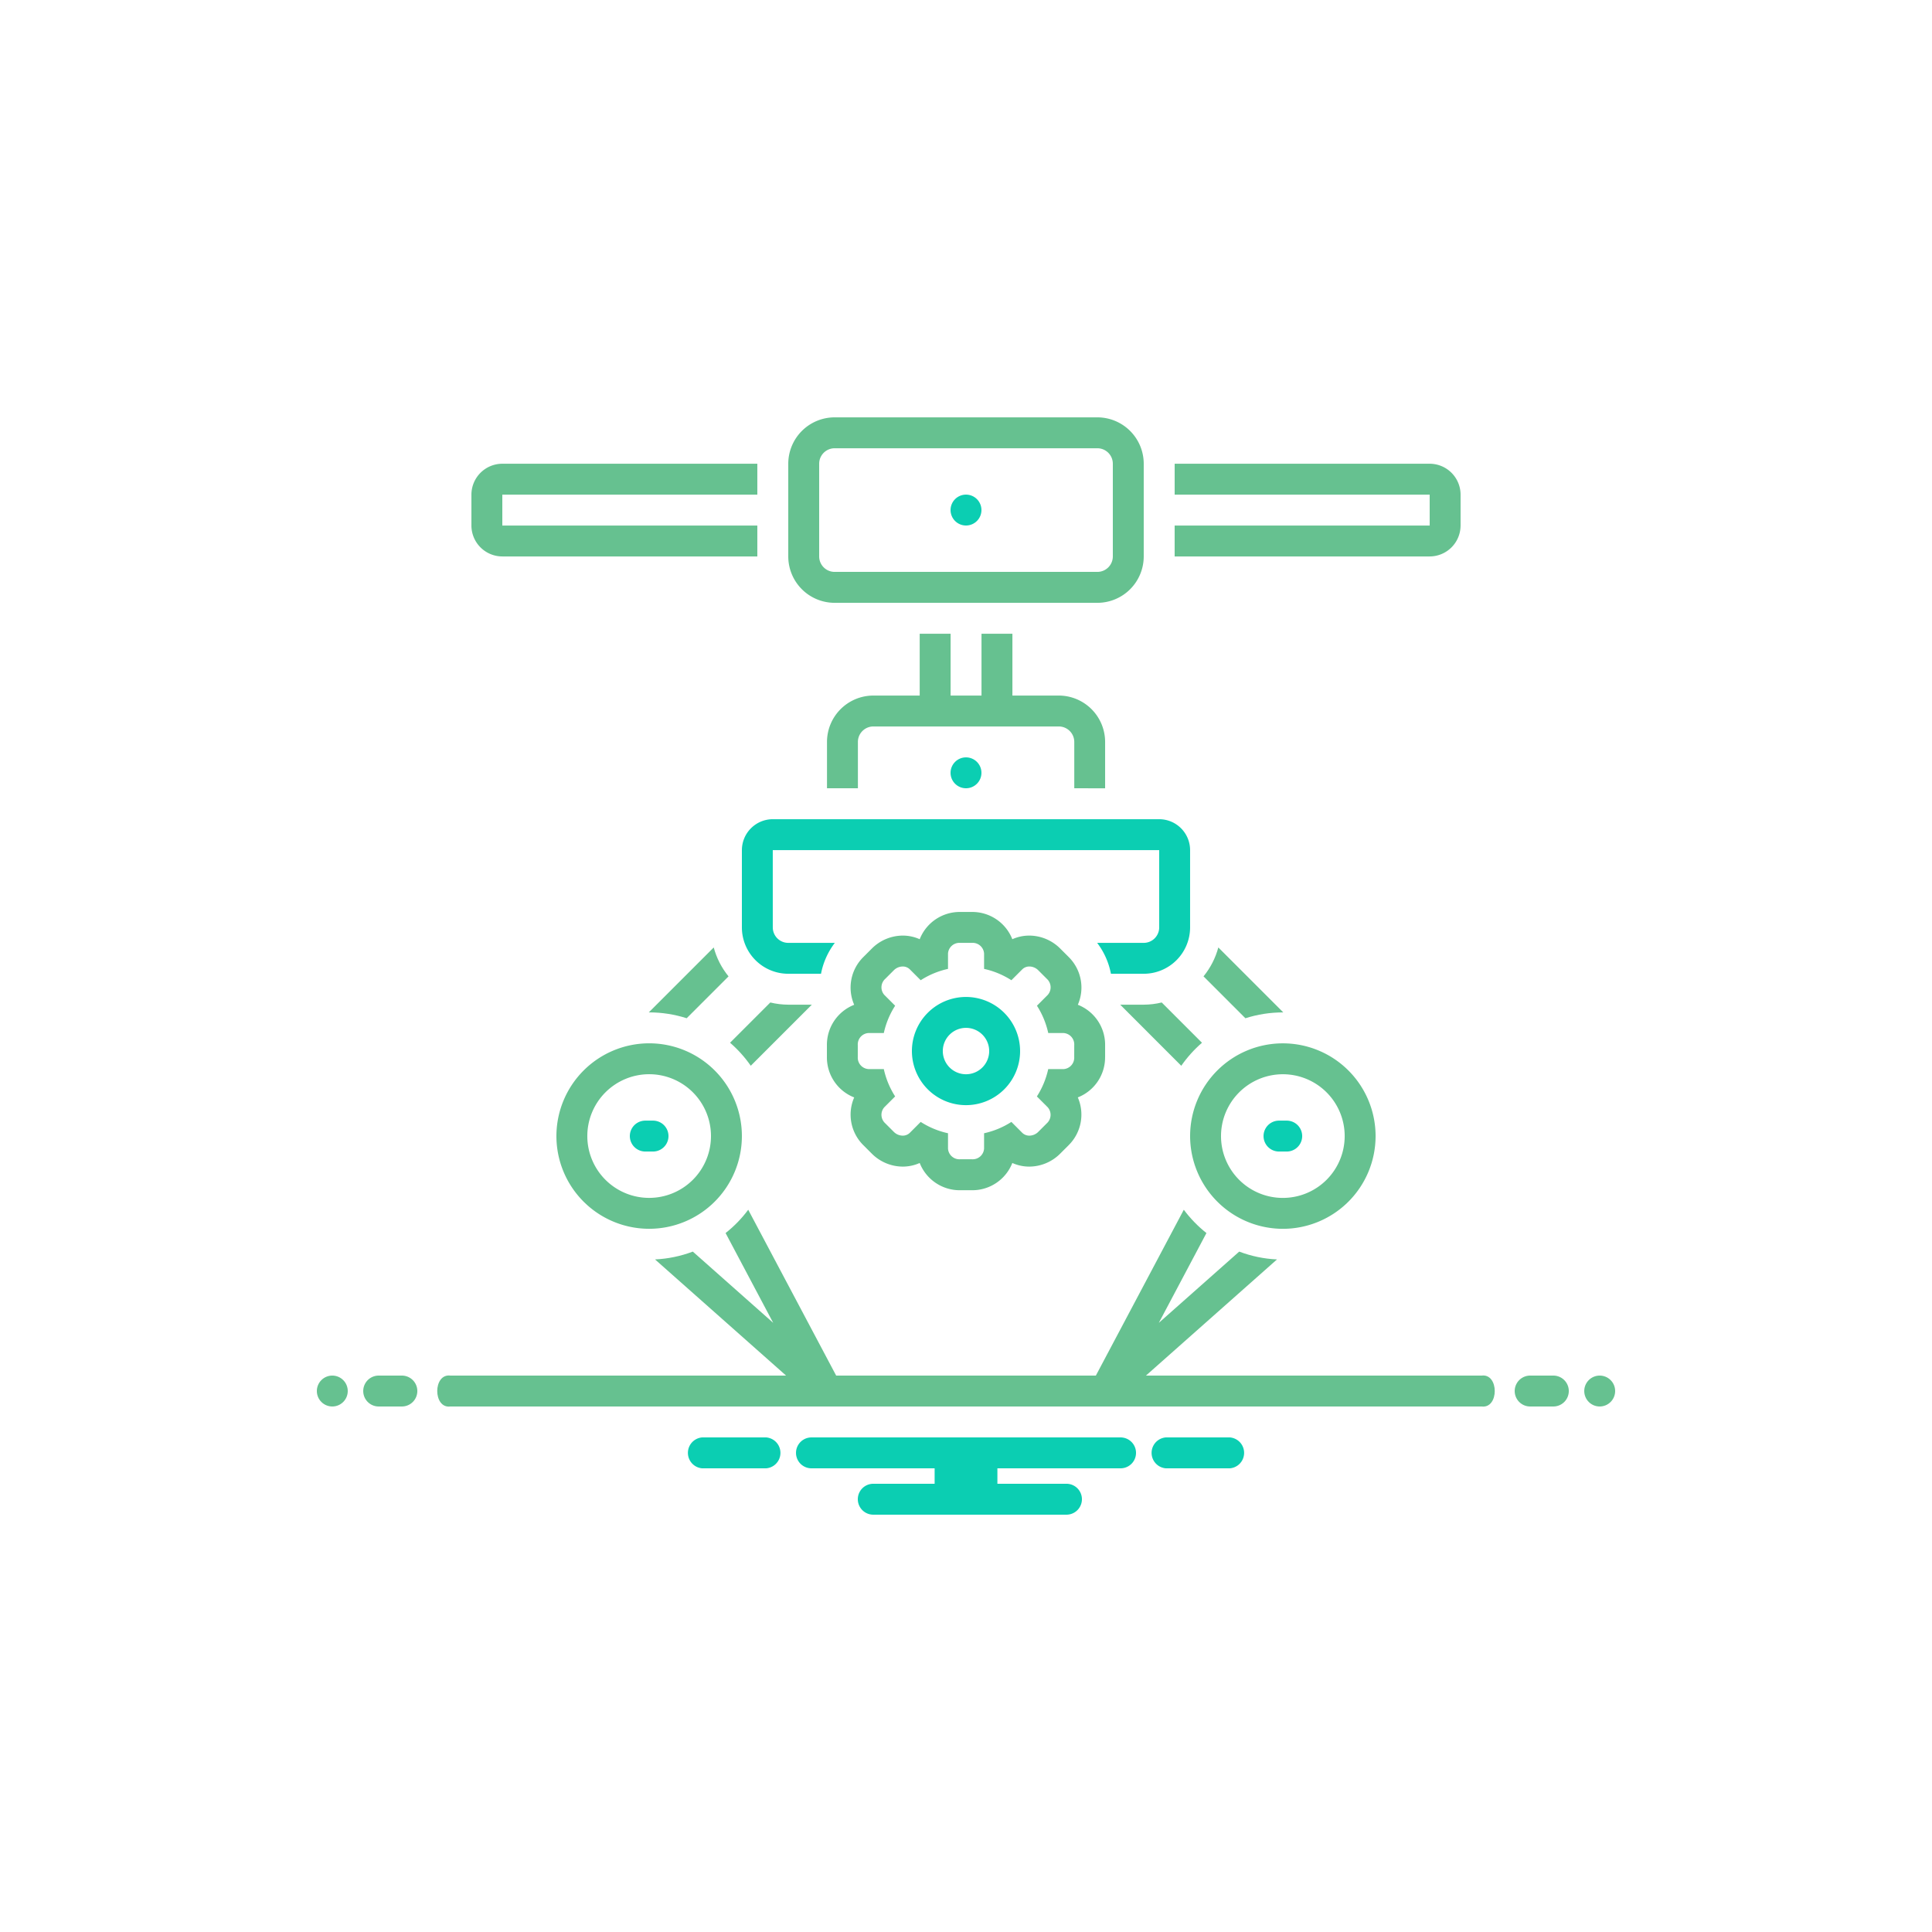 <?xml version="1.0" encoding="UTF-8" standalone="no"?>
<svg
   xmlns:dc="http://purl.org/dc/elements/1.1/"
   xmlns:cc="http://creativecommons.org/ns#"
   xmlns:rdf="http://www.w3.org/1999/02/22-rdf-syntax-ns#"
   xmlns:svg="http://www.w3.org/2000/svg"
   xmlns="http://www.w3.org/2000/svg"
   xmlns:sodipodi="http://sodipodi.sourceforge.net/DTD/sodipodi-0.dtd"
   xmlns:inkscape="http://www.inkscape.org/namespaces/inkscape"
   width="250"
   height="250"
   viewBox="0 0 66.146 66.146"
   version="1.1"
   id="svg1034"
   inkscape:version="1.0.1 (3bc2e813f5, 2020-09-07)"
   sodipodi:docname="instrument.svg"
   inkscape:export-filename="C:\Users\keega\Documents\cannlytics\assets\images\illustrations\multi-tone\instrument.png"
   inkscape:export-xdpi="96"
   inkscape:export-ydpi="96">
  <defs
     id="defs1028">
    <clipPath
       clipPathUnits="userSpaceOnUse"
       id="clipPath1824">
      <path
         d="m 466.283,741.164 h 63.482 v -19.581 h -63.482 z"
         id="path1822"
         inkscape:connector-curvature="0" />
    </clipPath>
    <filter
       inkscape:collect="always"
       style="color-interpolation-filters:sRGB"
       id="filter3124"
       x="-0"
       width="1"
       y="-0"
       height="1">
      <feGaussianBlur
         inkscape:collect="always"
         stdDeviation="0.005"
         id="feGaussianBlur3126" />
    </filter>
  </defs>
  <sodipodi:namedview
     id="base"
     pagecolor="#323443"
     bordercolor="#666666"
     borderopacity="1.0"
     inkscape:pageopacity="0"
     inkscape:pageshadow="2"
     inkscape:zoom="1.979899"
     inkscape:cx="221.33334"
     inkscape:cy="127.05044"
     inkscape:document-units="mm"
     inkscape:current-layer="layer1"
     inkscape:document-rotation="0"
     showgrid="false"
     inkscape:window-width="1920"
     inkscape:window-height="1120"
     inkscape:window-x="-11"
     inkscape:window-y="-11"
     inkscape:window-maximized="1"
     units="px" />
  <g
     inkscape:label="Layer 1"
     inkscape:groupmode="layer"
     id="layer1"
     transform="translate(-75.677,-103.574)"
     style="filter:url(#filter3124)">
    <circle
       cx="87.054"
       cy="151.199"
       r="0.529"
       fill="#2d4356"
       id="circle2"
       style="fill:#66c190;fill-opacity:1;stroke-width:0.265" />
    <path
       fill="#2d4356"
       d="m 89.436,150.67 h -0.794 a 0.529,0.529 0 0 0 0,1.058 h 0.794 a 0.529,0.529 0 0 0 0,-1.058 z m 39.423,0 h -0.794 a 0.529,0.529 0 0 0 0,1.058 h 0.794 a 0.529,0.529 0 0 0 0,-1.058 z"
       id="path4"
       style="fill:#66c190;fill-opacity:1;stroke-width:0.265" />
    <circle
       cx="130.446"
       cy="151.199"
       r="0.529"
       fill="#2d4356"
       id="circle6"
       style="fill:#66c190;fill-opacity:1;stroke-width:0.265" />
    <path
       fill="#0bceb2"
       d="m 117.787,152.787 h -2.198 a 0.531,0.531 0 0 0 0,1.058 h 2.198 a 0.531,0.531 0 0 0 0,-1.058 z m -15.875,0 h -2.198 a 0.531,0.531 0 0 0 0,1.058 h 2.198 a 0.531,0.531 0 0 0 0,-1.058 z m 12.13,0 h -10.583 a 0.529,0.529 0 0 0 0,1.058 h 4.217 v 0.529 h -2.101 a 0.529,0.529 0 0 0 0,1.058 h 6.615 a 0.529,0.529 0 0 0 0,-1.058 h -2.365 v -0.529 h 4.217 a 0.529,0.529 0 0 0 0,-1.058 z"
       id="path8"
       style="stroke-width:0.265" />
    <path
       fill="#2d4356"
       d="m 119.598,145.645 a 3.175,3.175 0 1 0 -3.175,-3.175 3.179,3.179 0 0 0 3.175,3.175 z m 0,-5.292 a 2.117,2.117 0 1 1 -2.117,2.117 2.119,2.119 0 0 1 2.117,-2.117 z"
       id="path10"
       style="fill:#66c190;fill-opacity:1;stroke-width:0.265" />
    <path
       fill="#0bceb2"
       d="m 119.466,142.999 h 0.265 a 0.529,0.529 0 0 0 0,-1.058 h -0.265 a 0.529,0.529 0 0 0 0,1.058 z"
       id="path12"
       style="stroke-width:0.265" />
    <path
       fill="#2d4356"
       d="m 94.727,142.469 a 3.175,3.175 0 1 0 3.175,-3.175 3.179,3.179 0 0 0 -3.175,3.175 z m 3.175,-2.117 a 2.117,2.117 0 1 1 -2.117,2.117 2.119,2.119 0 0 1 2.117,-2.117 z"
       id="path14"
       style="fill:#66c190;fill-opacity:1;stroke-width:0.265" />
    <path
       fill="#0bceb2"
       d="m 97.77,142.999 h 0.265 a 0.529,0.529 0 0 0 0,-1.058 h -0.265 a 0.529,0.529 0 0 0 0,1.058 z"
       id="path16"
       style="stroke-width:0.265" />
    <path
       fill="#2d4356"
       d="m 92.875,122.625 h 8.731 v -1.058 h -8.731 v -1.058 h 8.731 v -1.058 h -8.731 a 1.06,1.06 0 0 0 -1.058,1.058 v 1.058 a 1.06,1.06 0 0 0 1.058,1.058 z m 32.808,-1.058 v -1.058 a 1.06,1.06 0 0 0 -1.058,-1.058 h -8.731 v 1.058 h 8.731 l 5.3e-4,1.058 h -8.732 v 1.058 h 8.731 a 1.06,1.06 0 0 0 1.058,-1.058 z m -21.431,2.646 h 8.996 a 1.589,1.589 0 0 0 1.587,-1.587 v -3.175 a 1.589,1.589 0 0 0 -1.587,-1.588 h -8.996 a 1.589,1.589 0 0 0 -1.587,1.587 v 3.175 a 1.589,1.589 0 0 0 1.587,1.588 z m -0.529,-4.763 a 0.53,0.53 0 0 1 0.529,-0.529 h 8.996 a 0.53,0.53 0 0 1 0.529,0.529 v 3.175 a 0.53,0.53 0 0 1 -0.529,0.529 h -8.996 a 0.53,0.53 0 0 1 -0.529,-0.529 z m 9.79,11.113 v -1.587 a 1.589,1.589 0 0 0 -1.587,-1.588 h -1.587 v -2.117 h -1.058 v 2.117 h -1.058 v -2.117 h -1.058 v 2.117 h -1.587 a 1.589,1.589 0 0 0 -1.587,1.587 v 1.587 h 1.058 v -1.587 a 0.53,0.53 0 0 1 0.529,-0.529 h 6.35 a 0.53,0.53 0 0 1 0.529,0.529 v 1.587 z"
       id="path18"
       style="fill:#66c190;fill-opacity:1;stroke-width:0.265" />
    <circle
       cx="108.75"
       cy="121.037"
       r="0.529"
       fill="#0bceb2"
       id="circle20"
       style="stroke-width:0.265" />
    <circle
       cx="108.75"
       cy="130.033"
       r="0.529"
       fill="#0bceb2"
       id="circle22"
       style="stroke-width:0.265" />
    <path
       fill="#0bceb2"
       d="m 101.077,132.679 v 2.646 a 1.589,1.589 0 0 0 1.587,1.588 h 1.122 a 2.53,2.53 0 0 1 0.473,-1.058 h -1.595 a 0.53,0.53 0 0 1 -0.529,-0.529 l -5.3e-4,-2.646 h 13.23 v 2.646 a 0.53,0.53 0 0 1 -0.529,0.529 h -1.595 a 2.537,2.537 0 0 1 0.472,1.058 h 1.123 a 1.589,1.589 0 0 0 1.587,-1.587 v -2.646 a 1.06,1.06 0 0 0 -1.058,-1.059 h -13.229 a 1.06,1.06 0 0 0 -1.058,1.058 z"
       id="path24"
       style="stroke-width:0.265" />
    <path
       fill="#2d4356"
       d="m 113.513,139.765 v -0.411 a 1.471,1.471 0 0 0 -0.934,-1.38 1.471,1.471 0 0 0 -0.315,-1.636 l -0.291,-0.291 a 1.503,1.503 0 0 0 -1.053,-0.441 1.413,1.413 0 0 0 -0.584,0.124 1.471,1.471 0 0 0 -1.38,-0.933 h -0.411 a 1.471,1.471 0 0 0 -1.38,0.933 1.412,1.412 0 0 0 -0.583,-0.124 1.503,1.503 0 0 0 -1.052,0.44 l -0.293,0.293 a 1.469,1.469 0 0 0 -0.315,1.636 1.471,1.471 0 0 0 -0.934,1.38 v 0.411 a 1.471,1.471 0 0 0 0.934,1.381 1.471,1.471 0 0 0 0.316,1.637 l 0.29,0.29 a 1.505,1.505 0 0 0 1.054,0.441 1.414,1.414 0 0 0 0.583,-0.124 1.472,1.472 0 0 0 1.38,0.933 h 0.411 a 1.472,1.472 0 0 0 1.38,-0.933 1.412,1.412 0 0 0 0.583,0.124 1.503,1.503 0 0 0 1.052,-0.44 l 0.292,-0.292 a 1.474,1.474 0 0 0 0.315,-1.637 1.471,1.471 0 0 0 0.934,-1.38 z m -1.058,0 a 0.391,0.391 0 0 1 -0.366,0.412 h -0.524 a 2.881,2.881 0 0 1 -0.388,0.936 l 0.371,0.371 a 0.392,0.392 0 0 1 -0.032,0.55 l -0.291,0.291 a 0.436,0.436 0 0 1 -0.305,0.13 0.343,0.343 0 0 1 -0.245,-0.098 l -0.371,-0.372 a 2.86,2.86 0 0 1 -0.935,0.388 v 0.525 a 0.391,0.391 0 0 1 -0.412,0.366 h -0.411 a 0.391,0.391 0 0 1 -0.412,-0.366 v -0.525 a 2.86,2.86 0 0 1 -0.935,-0.388 l -0.371,0.372 a 0.344,0.344 0 0 1 -0.246,0.098 0.436,0.436 0 0 1 -0.305,-0.131 l -0.291,-0.291 a 0.391,0.391 0 0 1 -0.033,-0.55 l 0.371,-0.371 a 2.872,2.872 0 0 1 -0.388,-0.936 h -0.525 a 0.391,0.391 0 0 1 -0.366,-0.411 v -0.411 a 0.39,0.39 0 0 1 0.366,-0.412 h 0.525 a 2.864,2.864 0 0 1 0.388,-0.935 l -0.371,-0.371 a 0.391,0.391 0 0 1 0.033,-0.55 l 0.291,-0.291 a 0.436,0.436 0 0 1 0.305,-0.131 0.343,0.343 0 0 1 0.246,0.099 l 0.371,0.371 a 2.864,2.864 0 0 1 0.935,-0.388 v -0.525 a 0.391,0.391 0 0 1 0.412,-0.366 h 0.411 a 0.391,0.391 0 0 1 0.412,0.366 v 0.525 a 2.865,2.865 0 0 1 0.935,0.388 l 0.371,-0.371 a 0.342,0.342 0 0 1 0.246,-0.099 0.435,0.435 0 0 1 0.305,0.131 l 0.291,0.291 a 0.391,0.391 0 0 1 0.032,0.55 l -0.37,0.371 a 2.872,2.872 0 0 1 0.387,0.935 h 0.524 a 0.391,0.391 0 0 1 0.366,0.411 z"
       id="path26"
       style="fill:#66c190;fill-opacity:1;stroke-width:0.265" />
    <path
       fill="#0bceb2"
       d="m 108.75,137.707 a 1.852,1.852 0 1 0 1.852,1.852 1.854,1.854 0 0 0 -1.852,-1.852 z m 0,2.646 a 0.794,0.794 0 1 1 0.794,-0.794 0.795,0.795 0 0 1 -0.794,0.794 z"
       id="path28"
       style="stroke-width:0.265" />
    <path
       fill="#2d4356"
       d="m 103.472,137.971 h -0.807 c -0.207,-7.3e-4 -0.413,-0.026 -0.615,-0.075 l -1.378,1.378 c 0.268,0.232 0.506,0.497 0.709,0.788 z m -4.286,0.465 1.434,-1.434 c -0.237,-0.29 -0.41,-0.627 -0.507,-0.99 l -2.224,2.224 c 0.005,0 0.009,-7.9e-4 0.014,-7.9e-4 0.436,6e-5 0.868,0.068 1.283,0.2 z m 20.413,-0.201 c 0.005,0 0.009,7.9e-4 0.014,7.9e-4 l -2.224,-2.224 c -0.097,0.362 -0.27,0.699 -0.507,0.99 l 1.434,1.434 c 0.415,-0.133 0.848,-0.2 1.283,-0.2 z m -4.148,-0.339 c -0.201,0.049 -0.408,0.074 -0.615,0.075 h -0.807 l 2.091,2.092 c 0.203,-0.291 0.441,-0.556 0.709,-0.788 z m 10.953,12.774 h -11.493 l 4.487,-3.977 c -0.443,-0.02 -0.879,-0.111 -1.294,-0.268 l -2.752,2.439 1.63,-3.074 c -0.292,-0.231 -0.552,-0.499 -0.775,-0.798 l -3.011,5.678 h -8.891 l -3.011,-5.678 c -0.222,0.299 -0.483,0.567 -0.775,0.798 l 1.63,3.074 -2.752,-2.439 c -0.414,0.157 -0.851,0.247 -1.294,0.268 l 4.487,3.977 H 91.097 c -0.6,-0.078 -0.6,1.137 0,1.058 h 35.306 c 0.6,0.078 0.6,-1.137 0,-1.058 z"
       id="path30"
       style="fill:#66c190;fill-opacity:1;stroke-width:0.265"
       sodipodi:nodetypes="cccccccccccscsccccsscccccccccccccccccccccccccc" />
  </g>
</svg>
